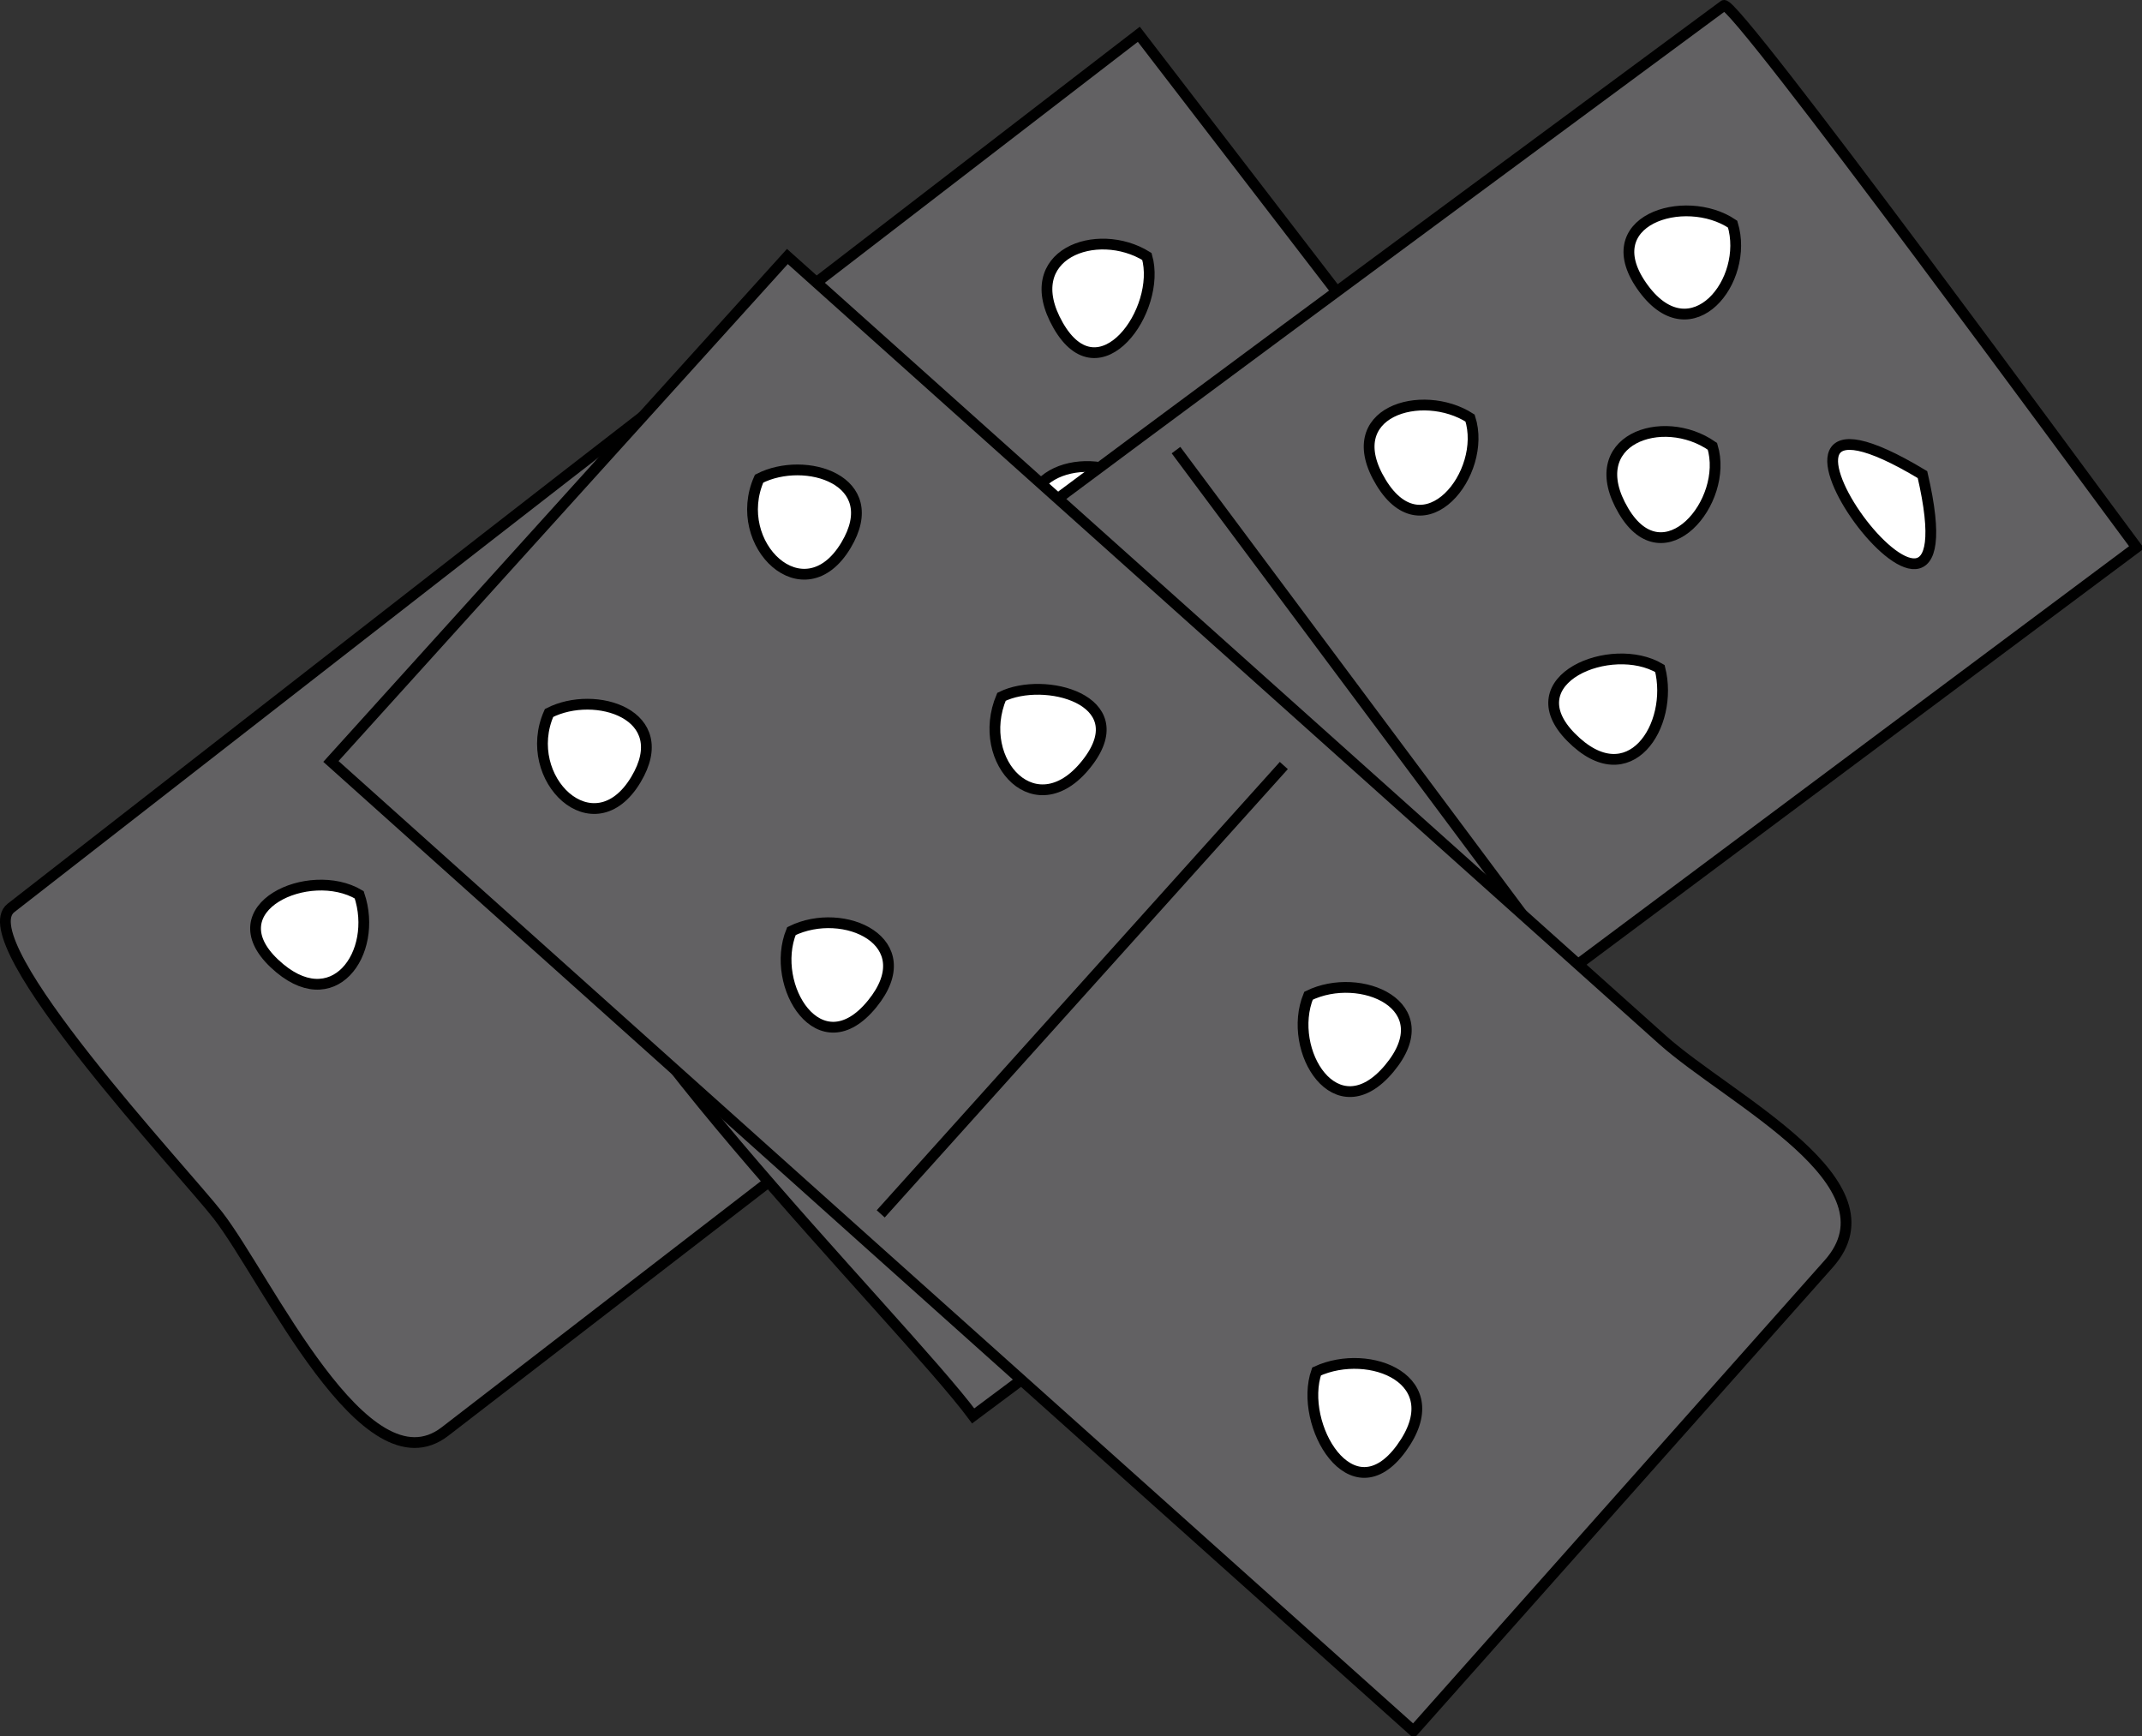 <svg xmlns="http://www.w3.org/2000/svg" xmlns:xlink="http://www.w3.org/1999/xlink" version="1.1" id="Layer_1" x="0px" y="0px" enable-background="new 0 0 822.05 841.89" xml:space="preserve" viewBox="213.21 259.92 397.7 322.37">
<rect x="213.21" y="259.92" width="397.7" height="322.37" fill="#333333" stroke="none"/>
<path fill-rule="evenodd" clip-rule="evenodd" fill="#626163" stroke="#000000" stroke-width="2" stroke-linecap="square" stroke-miterlimit="10" d="  M501.904,366.786c-45.455,35.051-90.91,70.102-136.365,105.152c-23.236,17.918-46.473,35.836-69.709,53.754  c-14.855,11.455-33.041-28.372-42.151-40.136c-6.113-7.894-46.418-50.854-38.429-57.074c29.383-22.876,58.766-45.753,88.148-68.629  c40.283-31.363,80.82-62.4,121.255-93.567C450.404,299.786,476.154,333.286,501.904,366.786z"/>
<path fill-rule="evenodd" clip-rule="evenodd" d="M391.65,439.536l-67.5-87L391.65,439.536z"/>
<line fill="none" stroke="#000000" stroke-width="2" stroke-linecap="square" stroke-miterlimit="10" x1="391.65" y1="439.536" x2="324.15" y2="352.536"/>
<path fill-rule="evenodd" clip-rule="evenodd" fill="#FFFFFF" stroke="#000000" stroke-width="2" stroke-linecap="square" stroke-miterlimit="10" d="  M378.15,344.286c3.607,10.344-7.971,25.963-16.5,12.75C353.407,344.265,369.146,339.177,378.15,344.286z"/>
<path fill-rule="evenodd" clip-rule="evenodd" fill="#FFFFFF" stroke="#000000" stroke-width="2" stroke-linecap="square" stroke-miterlimit="10" d="  M426.154,307.536c2.831,9.89-8.84,26.227-16.502,12.75C402.15,307.091,416.899,301.782,426.154,307.536z"/>
<path fill-rule="evenodd" clip-rule="evenodd" fill="#FFFFFF" stroke="#000000" stroke-width="2" stroke-linecap="square" stroke-miterlimit="10" d="  M423.154,348.786c2.901,9.852-8.588,26.071-16.504,12.75C398.863,348.431,414.021,343.108,423.154,348.786z"/>
<path fill-rule="evenodd" clip-rule="evenodd" fill="#FFFFFF" stroke="#000000" stroke-width="2" stroke-linecap="square" stroke-miterlimit="10" d="  M279.9,426.036c3.653,10.798-4.891,23.012-15.75,12.75C253.211,428.45,270.646,420.545,279.9,426.036z"/>
<path fill-rule="evenodd" clip-rule="evenodd" fill="#FFFFFF" stroke="#000000" stroke-width="2" stroke-linecap="square" stroke-miterlimit="10" d="  M348.9,436.536c3.879,10.531-6.653,25.335-15.75,12.75C324.392,437.168,339.602,431.165,348.9,436.536z"/>
<path fill-rule="evenodd" clip-rule="evenodd" fill="#FFFFFF" stroke="#000000" stroke-width="2" stroke-linecap="square" stroke-miterlimit="10" d="  M414.152,390.786c2.659,9.612-7.579,25.813-16.502,12.75C388.742,390.494,405.243,385.438,414.152,390.786z"/>
<path fill-rule="evenodd" clip-rule="evenodd" fill="#FFFFFF" stroke="#000000" stroke-width="2" stroke-linecap="square" stroke-miterlimit="10" d="  M462.154,354.036c2.579,9.975-8.048,25.025-16.5,12C436.923,352.579,453.123,348.169,462.154,354.036z"/>
<path fill-rule="evenodd" clip-rule="evenodd" fill="#626163" stroke="#000000" stroke-width="2" stroke-linecap="square" stroke-miterlimit="10" d="  M609.904,361.536c-72.001,53.75-144.003,107.5-216.004,161.25c-13.308-17.919-78.351-82.062-75.75-102  c1.248-9.565,45.563-34.011,53.252-39.75c17.75-13.25,35.472-26.54,53.252-39.75c36.15-26.86,72.415-53.567,108.622-80.351  C535.133,259.562,602.081,351.079,609.904,361.536z"/>
<path fill-rule="evenodd" clip-rule="evenodd" d="M498.154,432.786l-66-88.5L498.154,432.786z"/>
<line fill="none" stroke="#000000" stroke-width="2" stroke-linecap="square" stroke-miterlimit="10" x1="498.154" y1="432.786" x2="432.154" y2="344.286"/>
<path fill-rule="evenodd" clip-rule="evenodd" fill="#FFFFFF" stroke="#000000" stroke-width="2" stroke-linecap="square" stroke-miterlimit="10" d="  M486.154,337.536c3.293,10.238-8.54,25.015-16.5,12C461.574,336.324,477.29,331.848,486.154,337.536z"/>
<path fill-rule="evenodd" clip-rule="evenodd" fill="#FFFFFF" stroke="#000000" stroke-width="2" stroke-linecap="square" stroke-miterlimit="10" d="  M534.904,301.536c3.185,10.512-7.604,23.961-16.5,12C508.973,300.855,526.028,295.534,534.904,301.536z"/>
<path fill-rule="evenodd" clip-rule="evenodd" fill="#FFFFFF" stroke="#000000" stroke-width="2" stroke-linecap="square" stroke-miterlimit="10" d="  M531.154,342.786c3.117,10.274-9.006,24.65-16.5,12C506.818,341.559,521.918,336.311,531.154,342.786z"/>
<path fill-rule="evenodd" clip-rule="evenodd" fill="#FFFFFF" stroke="#000000" stroke-width="2" stroke-linecap="square" stroke-miterlimit="10" d="  M386.4,417.036c3.038,10.2-5.452,24.048-16.5,12.75C359.024,418.663,377.468,411.716,386.4,417.036z"/>
<path fill-rule="evenodd" clip-rule="evenodd" fill="#FFFFFF" stroke="#000000" stroke-width="2" stroke-linecap="square" stroke-miterlimit="10" d="  M455.404,429.036c3.092,10.326-5.442,23.629-16.5,12.75C427.905,430.964,446.44,423.698,455.404,429.036z"/>
<path fill-rule="evenodd" clip-rule="evenodd" fill="#FFFFFF" stroke="#000000" stroke-width="2" stroke-linecap="square" stroke-miterlimit="10" d="  M521.404,384.036c2.661,10.543-5.693,23.678-16.5,12.75C494.304,386.066,512.435,378.691,521.404,384.036z"/>
<path fill-rule="evenodd" clip-rule="evenodd" fill="#FFFFFF" stroke="#000000" stroke-width="2" stroke-linecap="square" stroke-miterlimit="10" d="  M570.154,348.036C581.242,395.774,527.594,322.43,570.154,348.036L570.154,348.036z"/>
<path fill-rule="evenodd" clip-rule="evenodd" fill="#626163" stroke="#000000" stroke-width="2" stroke-linecap="square" stroke-miterlimit="10" d="  M359.4,307.536c54.161,48.48,108.322,96.96,162.483,145.44c12.5,11.189,44.243,26.527,30.846,41.6  c-25.691,28.903-51.384,57.807-77.075,86.71c-67.028-59.97-134.029-119.971-201.004-180C302.9,370.036,331.15,338.786,359.4,307.536  z"/>
<path fill-rule="evenodd" clip-rule="evenodd" d="M450.904,402.786l-73.504,81.75L450.904,402.786z"/>
<line fill="none" stroke="#000000" stroke-width="2" stroke-linecap="square" stroke-miterlimit="10" x1="450.904" y1="402.786" x2="377.4" y2="484.536"/>
<path fill-rule="evenodd" clip-rule="evenodd" fill="#FFFFFF" stroke="#000000" stroke-width="2" stroke-linecap="square" stroke-miterlimit="10" d="  M360.15,432.786c9.671-4.771,24.428,1.91,15,13.5C365.457,458.202,356.024,442.877,360.15,432.786z"/>
<path fill-rule="evenodd" clip-rule="evenodd" fill="#FFFFFF" stroke="#000000" stroke-width="2" stroke-linecap="square" stroke-miterlimit="10" d="  M315.15,392.286c8.559-4.396,23.398,0.253,16.125,12.375C323.465,417.678,309.76,404.441,315.15,392.286z"/>
<path fill-rule="evenodd" clip-rule="evenodd" fill="#FFFFFF" stroke="#000000" stroke-width="2" stroke-linecap="square" stroke-miterlimit="10" d="  M457.654,514.536c9.85-4.531,24.972,1.564,15.75,14.25C464.183,541.47,454.223,524.314,457.654,514.536z"/>
<path fill-rule="evenodd" clip-rule="evenodd" fill="#FFFFFF" stroke="#000000" stroke-width="2" stroke-linecap="square" stroke-miterlimit="10" d="  M456.154,444.786c9.585-4.72,24.794,1.766,15,13.5C461.308,470.083,452.013,454.914,456.154,444.786z"/>
<path fill-rule="evenodd" clip-rule="evenodd" fill="#FFFFFF" stroke="#000000" stroke-width="2" stroke-linecap="square" stroke-miterlimit="10" d="  M399.15,389.286c7.931-3.912,24.743,0.522,16.128,12C405.771,413.951,394.087,401.294,399.15,389.286z"/>
<path fill-rule="evenodd" clip-rule="evenodd" fill="#FFFFFF" stroke="#000000" stroke-width="2" stroke-linecap="square" stroke-miterlimit="10" d="  M354.15,348.786c8.559-4.396,23.398,0.253,16.125,12.375C362.465,374.178,348.76,360.941,354.15,348.786z"/>
</svg>